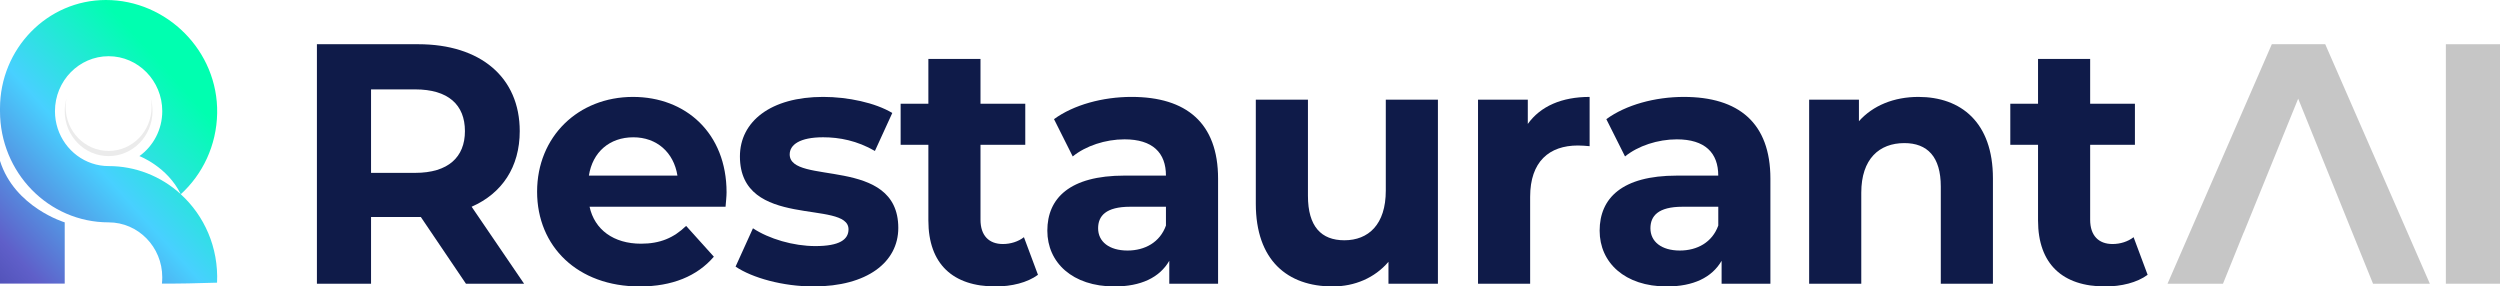 <svg width="192" height="22" viewBox="0 0 192 22" fill="none" xmlns="http://www.w3.org/2000/svg">
<path d="M35.784 21.789L32.32 16.665H28.496V21.789H24.339V3.396H32.115C36.913 3.396 39.916 5.945 39.916 10.07C39.916 12.829 38.556 14.852 36.221 15.877L40.249 21.789L35.784 21.789ZM31.884 6.865H28.496V13.276H31.884C34.424 13.276 35.707 12.067 35.707 10.07C35.707 8.047 34.424 6.865 31.884 6.865Z" fill="#0F1B49"/>
<path d="M55.723 15.878H45.279C45.663 17.639 47.126 18.716 49.23 18.716C50.693 18.716 51.745 18.269 52.694 17.349L54.824 19.714C53.541 21.212 51.617 22 49.127 22C44.354 22 41.249 18.926 41.249 14.722C41.249 10.492 44.406 7.443 48.614 7.443C52.669 7.443 55.8 10.229 55.8 14.774C55.8 15.089 55.749 15.536 55.723 15.878ZM45.227 13.486H52.027C51.745 11.7 50.437 10.544 48.641 10.544C46.818 10.544 45.509 11.674 45.227 13.486H45.227Z" fill="#0F1B49"/>
<path d="M56.492 20.476L57.827 17.532C59.058 18.347 60.932 18.899 62.625 18.899C64.473 18.899 65.166 18.399 65.166 17.611C65.166 15.299 56.826 17.664 56.826 12.014C56.826 9.334 59.187 7.442 63.216 7.442C65.115 7.442 67.219 7.889 68.528 8.677L67.193 11.594C65.833 10.806 64.473 10.543 63.216 10.543C61.419 10.543 60.649 11.121 60.649 11.857C60.649 14.274 68.989 11.936 68.989 17.506C68.989 20.134 66.603 21.999 62.471 21.999C60.136 22 57.775 21.343 56.492 20.476Z" fill="#0F1B49"/>
<path d="M79.716 21.106C78.895 21.71 77.689 22 76.457 22C73.198 22 71.299 20.292 71.299 16.928V11.122H69.169V7.968H71.299V4.526H75.302V7.968H78.741V11.122H75.302V16.876C75.302 18.085 75.944 18.741 77.022 18.741C77.612 18.741 78.202 18.557 78.638 18.216L79.716 21.106Z" fill="#0F1B49"/>
<path d="M93.548 13.723V21.79H89.801V20.029C89.057 21.317 87.62 22 85.593 22C82.359 22 80.435 20.16 80.435 17.717C80.435 15.221 82.153 13.486 86.363 13.486H89.545C89.545 11.726 88.519 10.701 86.363 10.701C84.9 10.701 83.386 11.2 82.385 12.015L80.948 9.15C82.462 8.047 84.695 7.442 86.902 7.442C91.11 7.443 93.548 9.44 93.548 13.723ZM89.545 17.322V15.878H86.799C84.925 15.878 84.335 16.587 84.335 17.533C84.335 18.558 85.182 19.241 86.594 19.241C87.928 19.241 89.083 18.61 89.545 17.323V17.322Z" fill="#0F1B49"/>
<path d="M110.432 7.653V21.79H106.634V20.107C105.582 21.342 104.042 21.999 102.349 21.999C98.884 21.999 96.446 20.002 96.446 15.64V7.653H100.45V15.037C100.45 17.402 101.476 18.453 103.247 18.453C105.095 18.453 106.429 17.244 106.429 14.643V7.653H110.432Z" fill="#0F1B49"/>
<path d="M122.083 7.443V11.227C121.749 11.2 121.493 11.174 121.185 11.174C118.978 11.174 117.515 12.409 117.515 15.116V21.789H113.512V7.653H117.335V9.519C118.311 8.153 119.953 7.443 122.083 7.443Z" fill="#0F1B49"/>
<path d="M135.967 13.723V21.79H132.219V20.029C131.475 21.317 130.038 22 128.01 22C124.776 22 122.852 20.16 122.852 17.717C122.852 15.221 124.571 13.487 128.78 13.487H131.962C131.962 11.727 130.936 10.702 128.78 10.702C127.317 10.702 125.803 11.201 124.802 12.015L123.366 9.151C124.88 8.047 127.113 7.443 129.32 7.443C133.529 7.443 135.967 9.44 135.967 13.723ZM131.964 17.322V15.878H129.217C127.343 15.878 126.753 16.587 126.753 17.533C126.753 18.558 127.6 19.241 129.012 19.241C130.346 19.241 131.501 18.61 131.963 17.323L131.964 17.322Z" fill="#0F1B49"/>
<path d="M153.057 13.696V21.79H149.053V14.327C149.053 12.041 148.027 10.99 146.256 10.99C144.331 10.99 142.946 12.199 142.946 14.8V21.789H138.942V7.653H142.766V9.308C143.844 8.1 145.461 7.443 147.334 7.443C150.593 7.443 153.057 9.387 153.057 13.696Z" fill="#0F1B49"/>
<path d="M164.938 21.106C164.116 21.71 162.911 22 161.679 22C158.42 22 156.521 20.292 156.521 16.928V11.122H154.391V7.968H156.521V4.526H160.524V7.968H163.962V11.122H160.524V16.876C160.524 18.085 161.165 18.741 162.243 18.741C162.833 18.741 163.424 18.557 163.86 18.216L164.938 21.106Z" fill="#0F1B49"/>
<path d="M178.578 3.397H174.475L166.466 21.79H170.725L172.316 17.851H172.324L176.5 7.577L179.349 14.619L180.654 17.851L182.249 21.79H186.613L178.578 3.397Z" fill="#C6C6C6"/>
<path d="M187.842 3.397V21.79H192V3.397H187.842Z" fill="#C6C6C6"/>
<path opacity="0.08" d="M11.712 8.537C11.712 10.442 10.2 11.989 8.341 11.989C6.481 11.989 4.97 10.441 4.97 8.537C4.969 8.212 5.013 7.888 5.101 7.575C5.061 7.788 5.042 8.004 5.042 8.221C5.042 10.084 6.521 11.592 8.341 11.592C10.161 11.592 11.64 10.085 11.64 8.221C11.64 8.004 11.62 7.788 11.581 7.575C11.668 7.888 11.713 8.212 11.712 8.537Z" fill="black"/>
<path d="M4.97 17.077V21.779H0V12.354C1.124 15.927 4.97 17.077 4.97 17.077Z" fill="url(#paint0_linear_3689_2393)"/>
<path d="M13.884 14.918C15.562 13.387 16.634 11.169 16.678 8.694C16.762 3.913 12.807 -0 8.136 -0C3.643 -0 0 3.729 0 8.33V8.536C0 13.255 3.733 17.077 8.342 17.077C10.614 17.077 12.462 18.965 12.462 21.296C12.462 21.457 12.454 21.619 12.437 21.779C13.716 21.788 15.189 21.757 16.666 21.709L16.67 21.706C16.793 19.004 15.689 16.562 13.884 14.918ZM7.058 12.544C5.412 11.992 4.221 10.403 4.221 8.536C4.221 6.209 6.069 4.317 8.342 4.317C10.614 4.317 12.462 6.209 12.462 8.536C12.462 9.963 11.767 11.225 10.707 11.988C10.707 11.988 12.849 12.794 13.88 14.91C12.355 13.519 10.384 12.752 8.342 12.755C7.905 12.755 7.472 12.684 7.058 12.544Z" fill="url(#paint1_linear_3689_2393)"/>
<defs>
<linearGradient id="paint0_linear_3689_2393" x1="13.766" y1="6.404" x2="-7.699" y2="25.756" gradientUnits="userSpaceOnUse">
<stop stop-color="#00FFB0"/>
<stop offset="0.31" stop-color="#48D0FF"/>
<stop offset="0.63" stop-color="#5F5FC9"/>
<stop offset="1" stop-color="#272782"/>
</linearGradient>
<linearGradient id="paint1_linear_3689_2393" x1="14.574" y1="7.298" x2="-6.891" y2="26.649" gradientUnits="userSpaceOnUse">
<stop stop-color="#00FFB0"/>
<stop offset="0.31" stop-color="#48D0FF"/>
<stop offset="0.63" stop-color="#5F5FC9"/>
<stop offset="1" stop-color="#272782"/>
</linearGradient>
</defs>
</svg>

